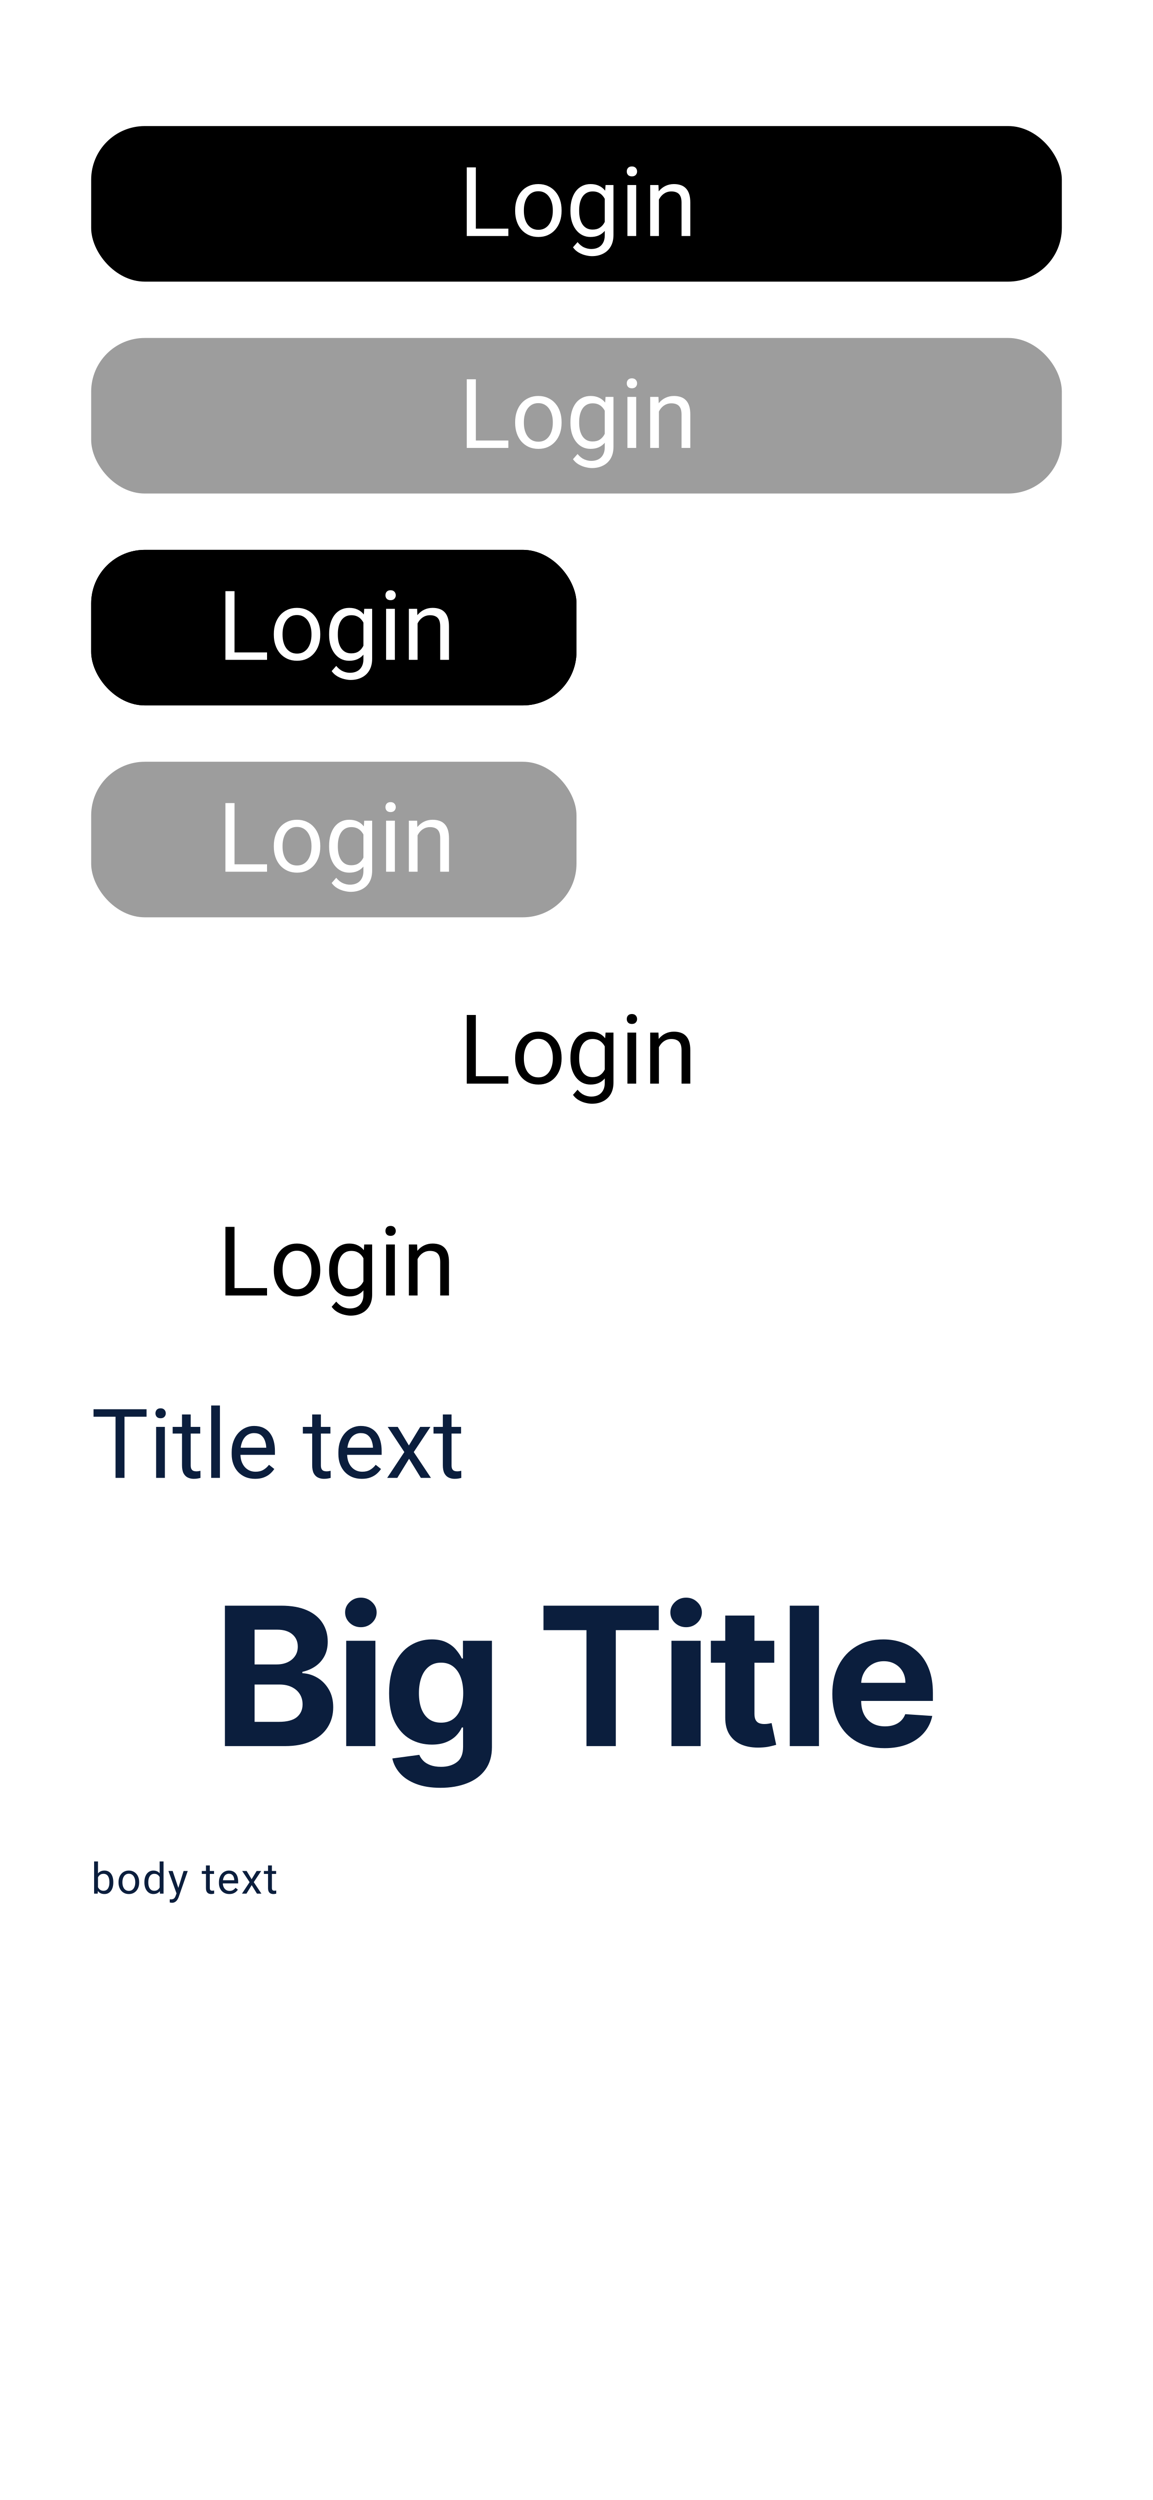 <svg width="430" height="932" viewBox="0 0 430 932" fill="none" xmlns="http://www.w3.org/2000/svg">
<rect width="430" height="932" fill="white"/>
<g filter="url(#filter0_d_4_41)">
<rect x="34" y="43" width="362" height="58" rx="20" fill="black"/>
<path d="M189.59 81.24V84H176.793V81.24H189.59ZM177.461 58.406V84H174.068V58.406H177.461ZM192.121 74.701V74.297C192.121 72.926 192.32 71.654 192.719 70.482C193.117 69.299 193.691 68.273 194.441 67.406C195.191 66.527 196.1 65.848 197.166 65.367C198.232 64.875 199.428 64.629 200.752 64.629C202.088 64.629 203.289 64.875 204.355 65.367C205.434 65.848 206.348 66.527 207.098 67.406C207.859 68.273 208.439 69.299 208.838 70.482C209.236 71.654 209.436 72.926 209.436 74.297V74.701C209.436 76.072 209.236 77.344 208.838 78.516C208.439 79.688 207.859 80.713 207.098 81.592C206.348 82.459 205.439 83.139 204.373 83.631C203.318 84.111 202.123 84.352 200.787 84.352C199.451 84.352 198.25 84.111 197.184 83.631C196.117 83.139 195.203 82.459 194.441 81.592C193.691 80.713 193.117 79.688 192.719 78.516C192.32 77.344 192.121 76.072 192.121 74.701ZM195.373 74.297V74.701C195.373 75.65 195.484 76.547 195.707 77.391C195.93 78.223 196.264 78.961 196.709 79.606C197.166 80.25 197.734 80.76 198.414 81.135C199.094 81.498 199.885 81.68 200.787 81.68C201.678 81.68 202.457 81.498 203.125 81.135C203.805 80.76 204.367 80.25 204.812 79.606C205.258 78.961 205.592 78.223 205.814 77.391C206.049 76.547 206.166 75.65 206.166 74.701V74.297C206.166 73.359 206.049 72.475 205.814 71.643C205.592 70.799 205.252 70.055 204.795 69.41C204.35 68.754 203.787 68.238 203.107 67.863C202.439 67.488 201.654 67.301 200.752 67.301C199.861 67.301 199.076 67.488 198.396 67.863C197.729 68.238 197.166 68.754 196.709 69.41C196.264 70.055 195.93 70.799 195.707 71.643C195.484 72.475 195.373 73.359 195.373 74.297ZM225.836 64.981H228.789V83.596C228.789 85.272 228.449 86.701 227.77 87.885C227.09 89.068 226.141 89.965 224.922 90.574C223.715 91.195 222.32 91.506 220.738 91.506C220.082 91.506 219.309 91.4 218.418 91.189C217.539 90.99 216.672 90.644 215.816 90.152C214.973 89.672 214.264 89.022 213.689 88.201L215.395 86.268C216.191 87.228 217.023 87.897 217.891 88.272C218.77 88.647 219.637 88.834 220.492 88.834C221.523 88.834 222.414 88.641 223.164 88.254C223.914 87.867 224.494 87.293 224.904 86.531C225.326 85.781 225.537 84.856 225.537 83.754V69.164L225.836 64.981ZM212.74 74.701V74.332C212.74 72.879 212.91 71.561 213.25 70.377C213.602 69.182 214.1 68.156 214.744 67.301C215.4 66.445 216.191 65.789 217.117 65.332C218.043 64.863 219.086 64.629 220.246 64.629C221.441 64.629 222.484 64.84 223.375 65.262C224.277 65.672 225.039 66.275 225.66 67.072C226.293 67.857 226.791 68.807 227.154 69.92C227.518 71.033 227.77 72.293 227.91 73.699V75.316C227.781 76.711 227.529 77.965 227.154 79.078C226.791 80.191 226.293 81.141 225.66 81.926C225.039 82.711 224.277 83.314 223.375 83.736C222.473 84.147 221.418 84.352 220.211 84.352C219.074 84.352 218.043 84.111 217.117 83.631C216.203 83.15 215.418 82.477 214.762 81.609C214.105 80.742 213.602 79.723 213.25 78.551C212.91 77.367 212.74 76.084 212.74 74.701ZM215.992 74.332V74.701C215.992 75.65 216.086 76.541 216.273 77.373C216.473 78.205 216.771 78.938 217.17 79.57C217.58 80.203 218.102 80.701 218.734 81.064C219.367 81.416 220.123 81.592 221.002 81.592C222.08 81.592 222.971 81.363 223.674 80.906C224.377 80.449 224.934 79.846 225.344 79.096C225.766 78.346 226.094 77.531 226.328 76.652V72.416C226.199 71.772 226 71.15 225.73 70.553C225.473 69.943 225.133 69.404 224.711 68.936C224.301 68.455 223.791 68.074 223.182 67.793C222.572 67.512 221.857 67.371 221.037 67.371C220.146 67.371 219.379 67.559 218.734 67.934C218.102 68.297 217.58 68.801 217.17 69.445C216.771 70.078 216.473 70.816 216.273 71.66C216.086 72.492 215.992 73.383 215.992 74.332ZM237.262 64.981V84H233.992V64.981H237.262ZM233.746 59.935C233.746 59.408 233.904 58.963 234.221 58.6C234.549 58.236 235.029 58.055 235.662 58.055C236.283 58.055 236.758 58.236 237.086 58.6C237.426 58.963 237.596 59.408 237.596 59.935C237.596 60.44 237.426 60.873 237.086 61.236C236.758 61.588 236.283 61.764 235.662 61.764C235.029 61.764 234.549 61.588 234.221 61.236C233.904 60.873 233.746 60.44 233.746 59.935ZM245.734 69.041V84H242.482V64.981H245.559L245.734 69.041ZM244.961 73.769L243.607 73.717C243.619 72.416 243.812 71.215 244.188 70.113C244.562 69 245.09 68.033 245.77 67.213C246.449 66.393 247.258 65.76 248.195 65.314C249.145 64.857 250.193 64.629 251.342 64.629C252.279 64.629 253.123 64.758 253.873 65.016C254.623 65.262 255.262 65.66 255.789 66.211C256.328 66.762 256.738 67.477 257.02 68.356C257.301 69.223 257.441 70.283 257.441 71.537V84H254.172V71.502C254.172 70.506 254.025 69.709 253.732 69.111C253.439 68.502 253.012 68.062 252.449 67.793C251.887 67.512 251.195 67.371 250.375 67.371C249.566 67.371 248.828 67.541 248.16 67.881C247.504 68.221 246.936 68.689 246.455 69.287C245.986 69.885 245.617 70.57 245.348 71.344C245.09 72.106 244.961 72.914 244.961 73.769Z" fill="white"/>
</g>
<g filter="url(#filter1_d_4_41)">
<rect x="34" y="359" width="362" height="58" rx="20" fill="white"/>
<path d="M189.59 397.24V400H176.793V397.24H189.59ZM177.461 374.406V400H174.068V374.406H177.461ZM192.121 390.701V390.297C192.121 388.926 192.32 387.654 192.719 386.482C193.117 385.299 193.691 384.273 194.441 383.406C195.191 382.527 196.1 381.848 197.166 381.367C198.232 380.875 199.428 380.629 200.752 380.629C202.088 380.629 203.289 380.875 204.355 381.367C205.434 381.848 206.348 382.527 207.098 383.406C207.859 384.273 208.439 385.299 208.838 386.482C209.236 387.654 209.436 388.926 209.436 390.297V390.701C209.436 392.072 209.236 393.344 208.838 394.516C208.439 395.688 207.859 396.713 207.098 397.592C206.348 398.459 205.439 399.139 204.373 399.631C203.318 400.111 202.123 400.352 200.787 400.352C199.451 400.352 198.25 400.111 197.184 399.631C196.117 399.139 195.203 398.459 194.441 397.592C193.691 396.713 193.117 395.688 192.719 394.516C192.32 393.344 192.121 392.072 192.121 390.701ZM195.373 390.297V390.701C195.373 391.65 195.484 392.547 195.707 393.391C195.93 394.223 196.264 394.961 196.709 395.605C197.166 396.25 197.734 396.76 198.414 397.135C199.094 397.498 199.885 397.68 200.787 397.68C201.678 397.68 202.457 397.498 203.125 397.135C203.805 396.76 204.367 396.25 204.812 395.605C205.258 394.961 205.592 394.223 205.814 393.391C206.049 392.547 206.166 391.65 206.166 390.701V390.297C206.166 389.359 206.049 388.475 205.814 387.643C205.592 386.799 205.252 386.055 204.795 385.41C204.35 384.754 203.787 384.238 203.107 383.863C202.439 383.488 201.654 383.301 200.752 383.301C199.861 383.301 199.076 383.488 198.396 383.863C197.729 384.238 197.166 384.754 196.709 385.41C196.264 386.055 195.93 386.799 195.707 387.643C195.484 388.475 195.373 389.359 195.373 390.297ZM225.836 380.98H228.789V399.596C228.789 401.271 228.449 402.701 227.77 403.885C227.09 405.068 226.141 405.965 224.922 406.574C223.715 407.195 222.32 407.506 220.738 407.506C220.082 407.506 219.309 407.4 218.418 407.189C217.539 406.99 216.672 406.645 215.816 406.152C214.973 405.672 214.264 405.021 213.689 404.201L215.395 402.268C216.191 403.229 217.023 403.896 217.891 404.271C218.77 404.646 219.637 404.834 220.492 404.834C221.523 404.834 222.414 404.641 223.164 404.254C223.914 403.867 224.494 403.293 224.904 402.531C225.326 401.781 225.537 400.855 225.537 399.754V385.164L225.836 380.98ZM212.74 390.701V390.332C212.74 388.879 212.91 387.561 213.25 386.377C213.602 385.182 214.1 384.156 214.744 383.301C215.4 382.445 216.191 381.789 217.117 381.332C218.043 380.863 219.086 380.629 220.246 380.629C221.441 380.629 222.484 380.84 223.375 381.262C224.277 381.672 225.039 382.275 225.66 383.072C226.293 383.857 226.791 384.807 227.154 385.92C227.518 387.033 227.77 388.293 227.91 389.699V391.316C227.781 392.711 227.529 393.965 227.154 395.078C226.791 396.191 226.293 397.141 225.66 397.926C225.039 398.711 224.277 399.314 223.375 399.736C222.473 400.146 221.418 400.352 220.211 400.352C219.074 400.352 218.043 400.111 217.117 399.631C216.203 399.15 215.418 398.477 214.762 397.609C214.105 396.742 213.602 395.723 213.25 394.551C212.91 393.367 212.74 392.084 212.74 390.701ZM215.992 390.332V390.701C215.992 391.65 216.086 392.541 216.273 393.373C216.473 394.205 216.771 394.938 217.17 395.57C217.58 396.203 218.102 396.701 218.734 397.064C219.367 397.416 220.123 397.592 221.002 397.592C222.08 397.592 222.971 397.363 223.674 396.906C224.377 396.449 224.934 395.846 225.344 395.096C225.766 394.346 226.094 393.531 226.328 392.652V388.416C226.199 387.771 226 387.15 225.73 386.553C225.473 385.943 225.133 385.404 224.711 384.936C224.301 384.455 223.791 384.074 223.182 383.793C222.572 383.512 221.857 383.371 221.037 383.371C220.146 383.371 219.379 383.559 218.734 383.934C218.102 384.297 217.58 384.801 217.17 385.445C216.771 386.078 216.473 386.816 216.273 387.66C216.086 388.492 215.992 389.383 215.992 390.332ZM237.262 380.98V400H233.992V380.98H237.262ZM233.746 375.936C233.746 375.408 233.904 374.963 234.221 374.6C234.549 374.236 235.029 374.055 235.662 374.055C236.283 374.055 236.758 374.236 237.086 374.6C237.426 374.963 237.596 375.408 237.596 375.936C237.596 376.439 237.426 376.873 237.086 377.236C236.758 377.588 236.283 377.764 235.662 377.764C235.029 377.764 234.549 377.588 234.221 377.236C233.904 376.873 233.746 376.439 233.746 375.936ZM245.734 385.041V400H242.482V380.98H245.559L245.734 385.041ZM244.961 389.77L243.607 389.717C243.619 388.416 243.812 387.215 244.188 386.113C244.562 385 245.09 384.033 245.77 383.213C246.449 382.393 247.258 381.76 248.195 381.314C249.145 380.857 250.193 380.629 251.342 380.629C252.279 380.629 253.123 380.758 253.873 381.016C254.623 381.262 255.262 381.66 255.789 382.211C256.328 382.762 256.738 383.477 257.02 384.355C257.301 385.223 257.441 386.283 257.441 387.537V400H254.172V387.502C254.172 386.506 254.025 385.709 253.732 385.111C253.439 384.502 253.012 384.062 252.449 383.793C251.887 383.512 251.195 383.371 250.375 383.371C249.566 383.371 248.828 383.541 248.16 383.881C247.504 384.221 246.936 384.689 246.455 385.287C245.986 385.885 245.617 386.57 245.348 387.344C245.09 388.105 244.961 388.914 244.961 389.77Z" fill="black"/>
</g>
<g filter="url(#filter2_d_4_41)">
<rect x="34" y="438" width="181" height="58" rx="20" fill="white"/>
<path d="M99.59 476.24V479H86.793V476.24H99.59ZM87.461 453.406V479H84.068V453.406H87.461ZM102.121 469.701V469.297C102.121 467.926 102.32 466.654 102.719 465.482C103.117 464.299 103.691 463.273 104.441 462.406C105.191 461.527 106.1 460.848 107.166 460.367C108.232 459.875 109.428 459.629 110.752 459.629C112.088 459.629 113.289 459.875 114.355 460.367C115.434 460.848 116.348 461.527 117.098 462.406C117.859 463.273 118.439 464.299 118.838 465.482C119.236 466.654 119.436 467.926 119.436 469.297V469.701C119.436 471.072 119.236 472.344 118.838 473.516C118.439 474.688 117.859 475.713 117.098 476.592C116.348 477.459 115.439 478.139 114.373 478.631C113.318 479.111 112.123 479.352 110.787 479.352C109.451 479.352 108.25 479.111 107.184 478.631C106.117 478.139 105.203 477.459 104.441 476.592C103.691 475.713 103.117 474.688 102.719 473.516C102.32 472.344 102.121 471.072 102.121 469.701ZM105.373 469.297V469.701C105.373 470.65 105.484 471.547 105.707 472.391C105.93 473.223 106.264 473.961 106.709 474.605C107.166 475.25 107.734 475.76 108.414 476.135C109.094 476.498 109.885 476.68 110.787 476.68C111.678 476.68 112.457 476.498 113.125 476.135C113.805 475.76 114.367 475.25 114.812 474.605C115.258 473.961 115.592 473.223 115.814 472.391C116.049 471.547 116.166 470.65 116.166 469.701V469.297C116.166 468.359 116.049 467.475 115.814 466.643C115.592 465.799 115.252 465.055 114.795 464.41C114.35 463.754 113.787 463.238 113.107 462.863C112.439 462.488 111.654 462.301 110.752 462.301C109.861 462.301 109.076 462.488 108.396 462.863C107.729 463.238 107.166 463.754 106.709 464.41C106.264 465.055 105.93 465.799 105.707 466.643C105.484 467.475 105.373 468.359 105.373 469.297ZM135.836 459.98H138.789V478.596C138.789 480.271 138.449 481.701 137.77 482.885C137.09 484.068 136.141 484.965 134.922 485.574C133.715 486.195 132.32 486.506 130.738 486.506C130.082 486.506 129.309 486.4 128.418 486.189C127.539 485.99 126.672 485.645 125.816 485.152C124.973 484.672 124.264 484.021 123.689 483.201L125.395 481.268C126.191 482.229 127.023 482.896 127.891 483.271C128.77 483.646 129.637 483.834 130.492 483.834C131.523 483.834 132.414 483.641 133.164 483.254C133.914 482.867 134.494 482.293 134.904 481.531C135.326 480.781 135.537 479.855 135.537 478.754V464.164L135.836 459.98ZM122.74 469.701V469.332C122.74 467.879 122.91 466.561 123.25 465.377C123.602 464.182 124.1 463.156 124.744 462.301C125.4 461.445 126.191 460.789 127.117 460.332C128.043 459.863 129.086 459.629 130.246 459.629C131.441 459.629 132.484 459.84 133.375 460.262C134.277 460.672 135.039 461.275 135.66 462.072C136.293 462.857 136.791 463.807 137.154 464.92C137.518 466.033 137.77 467.293 137.91 468.699V470.316C137.781 471.711 137.529 472.965 137.154 474.078C136.791 475.191 136.293 476.141 135.66 476.926C135.039 477.711 134.277 478.314 133.375 478.736C132.473 479.146 131.418 479.352 130.211 479.352C129.074 479.352 128.043 479.111 127.117 478.631C126.203 478.15 125.418 477.477 124.762 476.609C124.105 475.742 123.602 474.723 123.25 473.551C122.91 472.367 122.74 471.084 122.74 469.701ZM125.992 469.332V469.701C125.992 470.65 126.086 471.541 126.273 472.373C126.473 473.205 126.771 473.938 127.17 474.57C127.58 475.203 128.102 475.701 128.734 476.064C129.367 476.416 130.123 476.592 131.002 476.592C132.08 476.592 132.971 476.363 133.674 475.906C134.377 475.449 134.934 474.846 135.344 474.096C135.766 473.346 136.094 472.531 136.328 471.652V467.416C136.199 466.771 136 466.15 135.73 465.553C135.473 464.943 135.133 464.404 134.711 463.936C134.301 463.455 133.791 463.074 133.182 462.793C132.572 462.512 131.857 462.371 131.037 462.371C130.146 462.371 129.379 462.559 128.734 462.934C128.102 463.297 127.58 463.801 127.17 464.445C126.771 465.078 126.473 465.816 126.273 466.66C126.086 467.492 125.992 468.383 125.992 469.332ZM147.262 459.98V479H143.992V459.98H147.262ZM143.746 454.936C143.746 454.408 143.904 453.963 144.221 453.6C144.549 453.236 145.029 453.055 145.662 453.055C146.283 453.055 146.758 453.236 147.086 453.6C147.426 453.963 147.596 454.408 147.596 454.936C147.596 455.439 147.426 455.873 147.086 456.236C146.758 456.588 146.283 456.764 145.662 456.764C145.029 456.764 144.549 456.588 144.221 456.236C143.904 455.873 143.746 455.439 143.746 454.936ZM155.734 464.041V479H152.482V459.98H155.559L155.734 464.041ZM154.961 468.77L153.607 468.717C153.619 467.416 153.812 466.215 154.188 465.113C154.562 464 155.09 463.033 155.77 462.213C156.449 461.393 157.258 460.76 158.195 460.314C159.145 459.857 160.193 459.629 161.342 459.629C162.279 459.629 163.123 459.758 163.873 460.016C164.623 460.262 165.262 460.66 165.789 461.211C166.328 461.762 166.738 462.477 167.02 463.355C167.301 464.223 167.441 465.283 167.441 466.537V479H164.172V466.502C164.172 465.506 164.025 464.709 163.732 464.111C163.439 463.502 163.012 463.062 162.449 462.793C161.887 462.512 161.195 462.371 160.375 462.371C159.566 462.371 158.828 462.541 158.16 462.881C157.504 463.221 156.936 463.689 156.455 464.287C155.986 464.885 155.617 465.57 155.348 466.344C155.09 467.105 154.961 467.914 154.961 468.77Z" fill="black"/>
</g>
<g filter="url(#filter3_d_4_41)">
<rect x="34" y="201" width="181" height="58" rx="20" fill="black"/>
<path d="M99.59 239.24V242H86.793V239.24H99.59ZM87.461 216.406V242H84.068V216.406H87.461ZM102.121 232.701V232.297C102.121 230.926 102.32 229.654 102.719 228.482C103.117 227.299 103.691 226.273 104.441 225.406C105.191 224.527 106.1 223.848 107.166 223.367C108.232 222.875 109.428 222.629 110.752 222.629C112.088 222.629 113.289 222.875 114.355 223.367C115.434 223.848 116.348 224.527 117.098 225.406C117.859 226.273 118.439 227.299 118.838 228.482C119.236 229.654 119.436 230.926 119.436 232.297V232.701C119.436 234.072 119.236 235.344 118.838 236.516C118.439 237.688 117.859 238.713 117.098 239.592C116.348 240.459 115.439 241.139 114.373 241.631C113.318 242.111 112.123 242.352 110.787 242.352C109.451 242.352 108.25 242.111 107.184 241.631C106.117 241.139 105.203 240.459 104.441 239.592C103.691 238.713 103.117 237.688 102.719 236.516C102.32 235.344 102.121 234.072 102.121 232.701ZM105.373 232.297V232.701C105.373 233.65 105.484 234.547 105.707 235.391C105.93 236.223 106.264 236.961 106.709 237.605C107.166 238.25 107.734 238.76 108.414 239.135C109.094 239.498 109.885 239.68 110.787 239.68C111.678 239.68 112.457 239.498 113.125 239.135C113.805 238.76 114.367 238.25 114.812 237.605C115.258 236.961 115.592 236.223 115.814 235.391C116.049 234.547 116.166 233.65 116.166 232.701V232.297C116.166 231.359 116.049 230.475 115.814 229.643C115.592 228.799 115.252 228.055 114.795 227.41C114.35 226.754 113.787 226.238 113.107 225.863C112.439 225.488 111.654 225.301 110.752 225.301C109.861 225.301 109.076 225.488 108.396 225.863C107.729 226.238 107.166 226.754 106.709 227.41C106.264 228.055 105.93 228.799 105.707 229.643C105.484 230.475 105.373 231.359 105.373 232.297ZM135.836 222.98H138.789V241.596C138.789 243.271 138.449 244.701 137.77 245.885C137.09 247.068 136.141 247.965 134.922 248.574C133.715 249.195 132.32 249.506 130.738 249.506C130.082 249.506 129.309 249.4 128.418 249.189C127.539 248.99 126.672 248.645 125.816 248.152C124.973 247.672 124.264 247.021 123.689 246.201L125.395 244.268C126.191 245.229 127.023 245.896 127.891 246.271C128.77 246.646 129.637 246.834 130.492 246.834C131.523 246.834 132.414 246.641 133.164 246.254C133.914 245.867 134.494 245.293 134.904 244.531C135.326 243.781 135.537 242.855 135.537 241.754V227.164L135.836 222.98ZM122.74 232.701V232.332C122.74 230.879 122.91 229.561 123.25 228.377C123.602 227.182 124.1 226.156 124.744 225.301C125.4 224.445 126.191 223.789 127.117 223.332C128.043 222.863 129.086 222.629 130.246 222.629C131.441 222.629 132.484 222.84 133.375 223.262C134.277 223.672 135.039 224.275 135.66 225.072C136.293 225.857 136.791 226.807 137.154 227.92C137.518 229.033 137.77 230.293 137.91 231.699V233.316C137.781 234.711 137.529 235.965 137.154 237.078C136.791 238.191 136.293 239.141 135.66 239.926C135.039 240.711 134.277 241.314 133.375 241.736C132.473 242.146 131.418 242.352 130.211 242.352C129.074 242.352 128.043 242.111 127.117 241.631C126.203 241.15 125.418 240.477 124.762 239.609C124.105 238.742 123.602 237.723 123.25 236.551C122.91 235.367 122.74 234.084 122.74 232.701ZM125.992 232.332V232.701C125.992 233.65 126.086 234.541 126.273 235.373C126.473 236.205 126.771 236.938 127.17 237.57C127.58 238.203 128.102 238.701 128.734 239.064C129.367 239.416 130.123 239.592 131.002 239.592C132.08 239.592 132.971 239.363 133.674 238.906C134.377 238.449 134.934 237.846 135.344 237.096C135.766 236.346 136.094 235.531 136.328 234.652V230.416C136.199 229.771 136 229.15 135.73 228.553C135.473 227.943 135.133 227.404 134.711 226.936C134.301 226.455 133.791 226.074 133.182 225.793C132.572 225.512 131.857 225.371 131.037 225.371C130.146 225.371 129.379 225.559 128.734 225.934C128.102 226.297 127.58 226.801 127.17 227.445C126.771 228.078 126.473 228.816 126.273 229.66C126.086 230.492 125.992 231.383 125.992 232.332ZM147.262 222.98V242H143.992V222.98H147.262ZM143.746 217.936C143.746 217.408 143.904 216.963 144.221 216.6C144.549 216.236 145.029 216.055 145.662 216.055C146.283 216.055 146.758 216.236 147.086 216.6C147.426 216.963 147.596 217.408 147.596 217.936C147.596 218.439 147.426 218.873 147.086 219.236C146.758 219.588 146.283 219.764 145.662 219.764C145.029 219.764 144.549 219.588 144.221 219.236C143.904 218.873 143.746 218.439 143.746 217.936ZM155.734 227.041V242H152.482V222.98H155.559L155.734 227.041ZM154.961 231.77L153.607 231.717C153.619 230.416 153.812 229.215 154.188 228.113C154.562 227 155.09 226.033 155.77 225.213C156.449 224.393 157.258 223.76 158.195 223.314C159.145 222.857 160.193 222.629 161.342 222.629C162.279 222.629 163.123 222.758 163.873 223.016C164.623 223.262 165.262 223.66 165.789 224.211C166.328 224.762 166.738 225.477 167.02 226.355C167.301 227.223 167.441 228.283 167.441 229.537V242H164.172V229.502C164.172 228.506 164.025 227.709 163.732 227.111C163.439 226.502 163.012 226.062 162.449 225.793C161.887 225.512 161.195 225.371 160.375 225.371C159.566 225.371 158.828 225.541 158.16 225.881C157.504 226.221 156.936 226.689 156.455 227.287C155.986 227.885 155.617 228.57 155.348 229.344C155.09 230.105 154.961 230.914 154.961 231.77Z" fill="white"/>
</g>
<g filter="url(#filter4_d_4_41)">
<rect x="34" y="201" width="181" height="58" rx="20" fill="black"/>
<path d="M99.59 239.24V242H86.793V239.24H99.59ZM87.461 216.406V242H84.068V216.406H87.461ZM102.121 232.701V232.297C102.121 230.926 102.32 229.654 102.719 228.482C103.117 227.299 103.691 226.273 104.441 225.406C105.191 224.527 106.1 223.848 107.166 223.367C108.232 222.875 109.428 222.629 110.752 222.629C112.088 222.629 113.289 222.875 114.355 223.367C115.434 223.848 116.348 224.527 117.098 225.406C117.859 226.273 118.439 227.299 118.838 228.482C119.236 229.654 119.436 230.926 119.436 232.297V232.701C119.436 234.072 119.236 235.344 118.838 236.516C118.439 237.688 117.859 238.713 117.098 239.592C116.348 240.459 115.439 241.139 114.373 241.631C113.318 242.111 112.123 242.352 110.787 242.352C109.451 242.352 108.25 242.111 107.184 241.631C106.117 241.139 105.203 240.459 104.441 239.592C103.691 238.713 103.117 237.688 102.719 236.516C102.32 235.344 102.121 234.072 102.121 232.701ZM105.373 232.297V232.701C105.373 233.65 105.484 234.547 105.707 235.391C105.93 236.223 106.264 236.961 106.709 237.605C107.166 238.25 107.734 238.76 108.414 239.135C109.094 239.498 109.885 239.68 110.787 239.68C111.678 239.68 112.457 239.498 113.125 239.135C113.805 238.76 114.367 238.25 114.812 237.605C115.258 236.961 115.592 236.223 115.814 235.391C116.049 234.547 116.166 233.65 116.166 232.701V232.297C116.166 231.359 116.049 230.475 115.814 229.643C115.592 228.799 115.252 228.055 114.795 227.41C114.35 226.754 113.787 226.238 113.107 225.863C112.439 225.488 111.654 225.301 110.752 225.301C109.861 225.301 109.076 225.488 108.396 225.863C107.729 226.238 107.166 226.754 106.709 227.41C106.264 228.055 105.93 228.799 105.707 229.643C105.484 230.475 105.373 231.359 105.373 232.297ZM135.836 222.98H138.789V241.596C138.789 243.271 138.449 244.701 137.77 245.885C137.09 247.068 136.141 247.965 134.922 248.574C133.715 249.195 132.32 249.506 130.738 249.506C130.082 249.506 129.309 249.4 128.418 249.189C127.539 248.99 126.672 248.645 125.816 248.152C124.973 247.672 124.264 247.021 123.689 246.201L125.395 244.268C126.191 245.229 127.023 245.896 127.891 246.271C128.77 246.646 129.637 246.834 130.492 246.834C131.523 246.834 132.414 246.641 133.164 246.254C133.914 245.867 134.494 245.293 134.904 244.531C135.326 243.781 135.537 242.855 135.537 241.754V227.164L135.836 222.98ZM122.74 232.701V232.332C122.74 230.879 122.91 229.561 123.25 228.377C123.602 227.182 124.1 226.156 124.744 225.301C125.4 224.445 126.191 223.789 127.117 223.332C128.043 222.863 129.086 222.629 130.246 222.629C131.441 222.629 132.484 222.84 133.375 223.262C134.277 223.672 135.039 224.275 135.66 225.072C136.293 225.857 136.791 226.807 137.154 227.92C137.518 229.033 137.77 230.293 137.91 231.699V233.316C137.781 234.711 137.529 235.965 137.154 237.078C136.791 238.191 136.293 239.141 135.66 239.926C135.039 240.711 134.277 241.314 133.375 241.736C132.473 242.146 131.418 242.352 130.211 242.352C129.074 242.352 128.043 242.111 127.117 241.631C126.203 241.15 125.418 240.477 124.762 239.609C124.105 238.742 123.602 237.723 123.25 236.551C122.91 235.367 122.74 234.084 122.74 232.701ZM125.992 232.332V232.701C125.992 233.65 126.086 234.541 126.273 235.373C126.473 236.205 126.771 236.938 127.17 237.57C127.58 238.203 128.102 238.701 128.734 239.064C129.367 239.416 130.123 239.592 131.002 239.592C132.08 239.592 132.971 239.363 133.674 238.906C134.377 238.449 134.934 237.846 135.344 237.096C135.766 236.346 136.094 235.531 136.328 234.652V230.416C136.199 229.771 136 229.15 135.73 228.553C135.473 227.943 135.133 227.404 134.711 226.936C134.301 226.455 133.791 226.074 133.182 225.793C132.572 225.512 131.857 225.371 131.037 225.371C130.146 225.371 129.379 225.559 128.734 225.934C128.102 226.297 127.58 226.801 127.17 227.445C126.771 228.078 126.473 228.816 126.273 229.66C126.086 230.492 125.992 231.383 125.992 232.332ZM147.262 222.98V242H143.992V222.98H147.262ZM143.746 217.936C143.746 217.408 143.904 216.963 144.221 216.6C144.549 216.236 145.029 216.055 145.662 216.055C146.283 216.055 146.758 216.236 147.086 216.6C147.426 216.963 147.596 217.408 147.596 217.936C147.596 218.439 147.426 218.873 147.086 219.236C146.758 219.588 146.283 219.764 145.662 219.764C145.029 219.764 144.549 219.588 144.221 219.236C143.904 218.873 143.746 218.439 143.746 217.936ZM155.734 227.041V242H152.482V222.98H155.559L155.734 227.041ZM154.961 231.77L153.607 231.717C153.619 230.416 153.812 229.215 154.188 228.113C154.562 227 155.09 226.033 155.77 225.213C156.449 224.393 157.258 223.76 158.195 223.314C159.145 222.857 160.193 222.629 161.342 222.629C162.279 222.629 163.123 222.758 163.873 223.016C164.623 223.262 165.262 223.66 165.789 224.211C166.328 224.762 166.738 225.477 167.02 226.355C167.301 227.223 167.441 228.283 167.441 229.537V242H164.172V229.502C164.172 228.506 164.025 227.709 163.732 227.111C163.439 226.502 163.012 226.062 162.449 225.793C161.887 225.512 161.195 225.371 160.375 225.371C159.566 225.371 158.828 225.541 158.16 225.881C157.504 226.221 156.936 226.689 156.455 227.287C155.986 227.885 155.617 228.57 155.348 229.344C155.09 230.105 154.961 230.914 154.961 231.77Z" fill="white"/>
</g>
<g filter="url(#filter5_d_4_41)">
<rect x="34" y="280" width="181" height="58" rx="20" fill="#9D9D9D"/>
<path d="M99.59 318.24V321H86.793V318.24H99.59ZM87.461 295.406V321H84.068V295.406H87.461ZM102.121 311.701V311.297C102.121 309.926 102.32 308.654 102.719 307.482C103.117 306.299 103.691 305.273 104.441 304.406C105.191 303.527 106.1 302.848 107.166 302.367C108.232 301.875 109.428 301.629 110.752 301.629C112.088 301.629 113.289 301.875 114.355 302.367C115.434 302.848 116.348 303.527 117.098 304.406C117.859 305.273 118.439 306.299 118.838 307.482C119.236 308.654 119.436 309.926 119.436 311.297V311.701C119.436 313.072 119.236 314.344 118.838 315.516C118.439 316.688 117.859 317.713 117.098 318.592C116.348 319.459 115.439 320.139 114.373 320.631C113.318 321.111 112.123 321.352 110.787 321.352C109.451 321.352 108.25 321.111 107.184 320.631C106.117 320.139 105.203 319.459 104.441 318.592C103.691 317.713 103.117 316.688 102.719 315.516C102.32 314.344 102.121 313.072 102.121 311.701ZM105.373 311.297V311.701C105.373 312.65 105.484 313.547 105.707 314.391C105.93 315.223 106.264 315.961 106.709 316.605C107.166 317.25 107.734 317.76 108.414 318.135C109.094 318.498 109.885 318.68 110.787 318.68C111.678 318.68 112.457 318.498 113.125 318.135C113.805 317.76 114.367 317.25 114.812 316.605C115.258 315.961 115.592 315.223 115.814 314.391C116.049 313.547 116.166 312.65 116.166 311.701V311.297C116.166 310.359 116.049 309.475 115.814 308.643C115.592 307.799 115.252 307.055 114.795 306.41C114.35 305.754 113.787 305.238 113.107 304.863C112.439 304.488 111.654 304.301 110.752 304.301C109.861 304.301 109.076 304.488 108.396 304.863C107.729 305.238 107.166 305.754 106.709 306.41C106.264 307.055 105.93 307.799 105.707 308.643C105.484 309.475 105.373 310.359 105.373 311.297ZM135.836 301.98H138.789V320.596C138.789 322.271 138.449 323.701 137.77 324.885C137.09 326.068 136.141 326.965 134.922 327.574C133.715 328.195 132.32 328.506 130.738 328.506C130.082 328.506 129.309 328.4 128.418 328.189C127.539 327.99 126.672 327.645 125.816 327.152C124.973 326.672 124.264 326.021 123.689 325.201L125.395 323.268C126.191 324.229 127.023 324.896 127.891 325.271C128.77 325.646 129.637 325.834 130.492 325.834C131.523 325.834 132.414 325.641 133.164 325.254C133.914 324.867 134.494 324.293 134.904 323.531C135.326 322.781 135.537 321.855 135.537 320.754V306.164L135.836 301.98ZM122.74 311.701V311.332C122.74 309.879 122.91 308.561 123.25 307.377C123.602 306.182 124.1 305.156 124.744 304.301C125.4 303.445 126.191 302.789 127.117 302.332C128.043 301.863 129.086 301.629 130.246 301.629C131.441 301.629 132.484 301.84 133.375 302.262C134.277 302.672 135.039 303.275 135.66 304.072C136.293 304.857 136.791 305.807 137.154 306.92C137.518 308.033 137.77 309.293 137.91 310.699V312.316C137.781 313.711 137.529 314.965 137.154 316.078C136.791 317.191 136.293 318.141 135.66 318.926C135.039 319.711 134.277 320.314 133.375 320.736C132.473 321.146 131.418 321.352 130.211 321.352C129.074 321.352 128.043 321.111 127.117 320.631C126.203 320.15 125.418 319.477 124.762 318.609C124.105 317.742 123.602 316.723 123.25 315.551C122.91 314.367 122.74 313.084 122.74 311.701ZM125.992 311.332V311.701C125.992 312.65 126.086 313.541 126.273 314.373C126.473 315.205 126.771 315.938 127.17 316.57C127.58 317.203 128.102 317.701 128.734 318.064C129.367 318.416 130.123 318.592 131.002 318.592C132.08 318.592 132.971 318.363 133.674 317.906C134.377 317.449 134.934 316.846 135.344 316.096C135.766 315.346 136.094 314.531 136.328 313.652V309.416C136.199 308.771 136 308.15 135.73 307.553C135.473 306.943 135.133 306.404 134.711 305.936C134.301 305.455 133.791 305.074 133.182 304.793C132.572 304.512 131.857 304.371 131.037 304.371C130.146 304.371 129.379 304.559 128.734 304.934C128.102 305.297 127.58 305.801 127.17 306.445C126.771 307.078 126.473 307.816 126.273 308.66C126.086 309.492 125.992 310.383 125.992 311.332ZM147.262 301.98V321H143.992V301.98H147.262ZM143.746 296.936C143.746 296.408 143.904 295.963 144.221 295.6C144.549 295.236 145.029 295.055 145.662 295.055C146.283 295.055 146.758 295.236 147.086 295.6C147.426 295.963 147.596 296.408 147.596 296.936C147.596 297.439 147.426 297.873 147.086 298.236C146.758 298.588 146.283 298.764 145.662 298.764C145.029 298.764 144.549 298.588 144.221 298.236C143.904 297.873 143.746 297.439 143.746 296.936ZM155.734 306.041V321H152.482V301.98H155.559L155.734 306.041ZM154.961 310.77L153.607 310.717C153.619 309.416 153.812 308.215 154.188 307.113C154.562 306 155.09 305.033 155.77 304.213C156.449 303.393 157.258 302.76 158.195 302.314C159.145 301.857 160.193 301.629 161.342 301.629C162.279 301.629 163.123 301.758 163.873 302.016C164.623 302.262 165.262 302.66 165.789 303.211C166.328 303.762 166.738 304.477 167.02 305.355C167.301 306.223 167.441 307.283 167.441 308.537V321H164.172V308.502C164.172 307.506 164.025 306.709 163.732 306.111C163.439 305.502 163.012 305.062 162.449 304.793C161.887 304.512 161.195 304.371 160.375 304.371C159.566 304.371 158.828 304.541 158.16 304.881C157.504 305.221 156.936 305.689 156.455 306.287C155.986 306.885 155.617 307.57 155.348 308.344C155.09 309.105 154.961 309.914 154.961 310.77Z" fill="white"/>
</g>
<g filter="url(#filter6_d_4_41)">
<rect x="34" y="122" width="362" height="58" rx="20" fill="#9D9D9D"/>
<path d="M189.59 160.24V163H176.793V160.24H189.59ZM177.461 137.406V163H174.068V137.406H177.461ZM192.121 153.701V153.297C192.121 151.926 192.32 150.654 192.719 149.482C193.117 148.299 193.691 147.273 194.441 146.406C195.191 145.527 196.1 144.848 197.166 144.367C198.232 143.875 199.428 143.629 200.752 143.629C202.088 143.629 203.289 143.875 204.355 144.367C205.434 144.848 206.348 145.527 207.098 146.406C207.859 147.273 208.439 148.299 208.838 149.482C209.236 150.654 209.436 151.926 209.436 153.297V153.701C209.436 155.072 209.236 156.344 208.838 157.516C208.439 158.688 207.859 159.713 207.098 160.592C206.348 161.459 205.439 162.139 204.373 162.631C203.318 163.111 202.123 163.352 200.787 163.352C199.451 163.352 198.25 163.111 197.184 162.631C196.117 162.139 195.203 161.459 194.441 160.592C193.691 159.713 193.117 158.688 192.719 157.516C192.32 156.344 192.121 155.072 192.121 153.701ZM195.373 153.297V153.701C195.373 154.65 195.484 155.547 195.707 156.391C195.93 157.223 196.264 157.961 196.709 158.605C197.166 159.25 197.734 159.76 198.414 160.135C199.094 160.498 199.885 160.68 200.787 160.68C201.678 160.68 202.457 160.498 203.125 160.135C203.805 159.76 204.367 159.25 204.812 158.605C205.258 157.961 205.592 157.223 205.814 156.391C206.049 155.547 206.166 154.65 206.166 153.701V153.297C206.166 152.359 206.049 151.475 205.814 150.643C205.592 149.799 205.252 149.055 204.795 148.41C204.35 147.754 203.787 147.238 203.107 146.863C202.439 146.488 201.654 146.301 200.752 146.301C199.861 146.301 199.076 146.488 198.396 146.863C197.729 147.238 197.166 147.754 196.709 148.41C196.264 149.055 195.93 149.799 195.707 150.643C195.484 151.475 195.373 152.359 195.373 153.297ZM225.836 143.98H228.789V162.596C228.789 164.271 228.449 165.701 227.77 166.885C227.09 168.068 226.141 168.965 224.922 169.574C223.715 170.195 222.32 170.506 220.738 170.506C220.082 170.506 219.309 170.4 218.418 170.189C217.539 169.99 216.672 169.645 215.816 169.152C214.973 168.672 214.264 168.021 213.689 167.201L215.395 165.268C216.191 166.229 217.023 166.896 217.891 167.271C218.77 167.646 219.637 167.834 220.492 167.834C221.523 167.834 222.414 167.641 223.164 167.254C223.914 166.867 224.494 166.293 224.904 165.531C225.326 164.781 225.537 163.855 225.537 162.754V148.164L225.836 143.98ZM212.74 153.701V153.332C212.74 151.879 212.91 150.561 213.25 149.377C213.602 148.182 214.1 147.156 214.744 146.301C215.4 145.445 216.191 144.789 217.117 144.332C218.043 143.863 219.086 143.629 220.246 143.629C221.441 143.629 222.484 143.84 223.375 144.262C224.277 144.672 225.039 145.275 225.66 146.072C226.293 146.857 226.791 147.807 227.154 148.92C227.518 150.033 227.77 151.293 227.91 152.699V154.316C227.781 155.711 227.529 156.965 227.154 158.078C226.791 159.191 226.293 160.141 225.66 160.926C225.039 161.711 224.277 162.314 223.375 162.736C222.473 163.146 221.418 163.352 220.211 163.352C219.074 163.352 218.043 163.111 217.117 162.631C216.203 162.15 215.418 161.477 214.762 160.609C214.105 159.742 213.602 158.723 213.25 157.551C212.91 156.367 212.74 155.084 212.74 153.701ZM215.992 153.332V153.701C215.992 154.65 216.086 155.541 216.273 156.373C216.473 157.205 216.771 157.938 217.17 158.57C217.58 159.203 218.102 159.701 218.734 160.064C219.367 160.416 220.123 160.592 221.002 160.592C222.08 160.592 222.971 160.363 223.674 159.906C224.377 159.449 224.934 158.846 225.344 158.096C225.766 157.346 226.094 156.531 226.328 155.652V151.416C226.199 150.771 226 150.15 225.73 149.553C225.473 148.943 225.133 148.404 224.711 147.936C224.301 147.455 223.791 147.074 223.182 146.793C222.572 146.512 221.857 146.371 221.037 146.371C220.146 146.371 219.379 146.559 218.734 146.934C218.102 147.297 217.58 147.801 217.17 148.445C216.771 149.078 216.473 149.816 216.273 150.66C216.086 151.492 215.992 152.383 215.992 153.332ZM237.262 143.98V163H233.992V143.98H237.262ZM233.746 138.936C233.746 138.408 233.904 137.963 234.221 137.6C234.549 137.236 235.029 137.055 235.662 137.055C236.283 137.055 236.758 137.236 237.086 137.6C237.426 137.963 237.596 138.408 237.596 138.936C237.596 139.439 237.426 139.873 237.086 140.236C236.758 140.588 236.283 140.764 235.662 140.764C235.029 140.764 234.549 140.588 234.221 140.236C233.904 139.873 233.746 139.439 233.746 138.936ZM245.734 148.041V163H242.482V143.98H245.559L245.734 148.041ZM244.961 152.77L243.607 152.717C243.619 151.416 243.812 150.215 244.188 149.113C244.562 148 245.09 147.033 245.77 146.213C246.449 145.393 247.258 144.76 248.195 144.314C249.145 143.857 250.193 143.629 251.342 143.629C252.279 143.629 253.123 143.758 253.873 144.016C254.623 144.262 255.262 144.66 255.789 145.211C256.328 145.762 256.738 146.477 257.02 147.355C257.301 148.223 257.441 149.283 257.441 150.537V163H254.172V150.502C254.172 149.506 254.025 148.709 253.732 148.111C253.439 147.502 253.012 147.062 252.449 146.793C251.887 146.512 251.195 146.371 250.375 146.371C249.566 146.371 248.828 146.541 248.16 146.881C247.504 147.221 246.936 147.689 246.455 148.287C245.986 148.885 245.617 149.57 245.348 150.344C245.09 151.105 244.961 151.914 244.961 152.77Z" fill="white"/>
</g>
<path d="M46.428 525.406V551H43.088V525.406H46.428ZM54.654 525.406V528.184H34.879V525.406H54.654ZM61.492 531.98V551H58.223V531.98H61.492ZM57.977 526.936C57.977 526.408 58.135 525.963 58.451 525.6C58.779 525.236 59.26 525.055 59.893 525.055C60.514 525.055 60.988 525.236 61.316 525.6C61.656 525.963 61.826 526.408 61.826 526.936C61.826 527.439 61.656 527.873 61.316 528.236C60.988 528.588 60.514 528.764 59.893 528.764C59.26 528.764 58.779 528.588 58.451 528.236C58.135 527.873 57.977 527.439 57.977 526.936ZM74.676 531.98V534.477H64.393V531.98H74.676ZM67.873 527.357H71.125V546.289C71.125 546.934 71.225 547.42 71.424 547.748C71.623 548.076 71.881 548.293 72.197 548.398C72.514 548.504 72.853 548.557 73.217 548.557C73.486 548.557 73.768 548.533 74.061 548.486C74.365 548.428 74.594 548.381 74.746 548.346L74.764 551C74.506 551.082 74.166 551.158 73.744 551.229C73.334 551.311 72.836 551.352 72.25 551.352C71.453 551.352 70.721 551.193 70.053 550.877C69.385 550.561 68.852 550.033 68.453 549.295C68.066 548.545 67.873 547.537 67.873 546.271V527.357ZM82.023 524V551H78.754V524H82.023ZM95.137 551.352C93.812 551.352 92.611 551.129 91.533 550.684C90.467 550.227 89.547 549.588 88.773 548.768C88.012 547.947 87.426 546.975 87.016 545.85C86.606 544.725 86.4 543.494 86.4 542.158V541.42C86.4 539.873 86.629 538.496 87.086 537.289C87.543 536.07 88.164 535.039 88.949 534.195C89.734 533.352 90.625 532.713 91.621 532.279C92.617 531.846 93.648 531.629 94.715 531.629C96.074 531.629 97.246 531.863 98.231 532.332C99.227 532.801 100.041 533.457 100.674 534.301C101.307 535.133 101.775 536.117 102.08 537.254C102.385 538.379 102.537 539.609 102.537 540.945V542.404H88.334V539.75H99.285V539.504C99.238 538.66 99.062 537.84 98.758 537.043C98.465 536.246 97.996 535.59 97.352 535.074C96.707 534.559 95.828 534.301 94.715 534.301C93.977 534.301 93.297 534.459 92.676 534.775C92.055 535.08 91.522 535.537 91.076 536.146C90.631 536.756 90.285 537.5 90.039 538.379C89.793 539.258 89.67 540.271 89.67 541.42V542.158C89.67 543.061 89.793 543.91 90.039 544.707C90.297 545.492 90.666 546.184 91.147 546.781C91.639 547.379 92.231 547.848 92.922 548.188C93.625 548.527 94.422 548.697 95.312 548.697C96.461 548.697 97.434 548.463 98.231 547.994C99.027 547.525 99.725 546.898 100.322 546.113L102.291 547.678C101.881 548.299 101.359 548.891 100.727 549.453C100.094 550.016 99.314 550.473 98.389 550.824C97.475 551.176 96.391 551.352 95.137 551.352ZM123.227 531.98V534.477H112.943V531.98H123.227ZM116.424 527.357H119.676V546.289C119.676 546.934 119.775 547.42 119.975 547.748C120.174 548.076 120.432 548.293 120.748 548.398C121.064 548.504 121.404 548.557 121.768 548.557C122.037 548.557 122.318 548.533 122.611 548.486C122.916 548.428 123.145 548.381 123.297 548.346L123.314 551C123.057 551.082 122.717 551.158 122.295 551.229C121.885 551.311 121.387 551.352 120.801 551.352C120.004 551.352 119.271 551.193 118.604 550.877C117.936 550.561 117.402 550.033 117.004 549.295C116.617 548.545 116.424 547.537 116.424 546.271V527.357ZM134.934 551.352C133.609 551.352 132.408 551.129 131.33 550.684C130.264 550.227 129.344 549.588 128.57 548.768C127.809 547.947 127.223 546.975 126.812 545.85C126.402 544.725 126.197 543.494 126.197 542.158V541.42C126.197 539.873 126.426 538.496 126.883 537.289C127.34 536.07 127.961 535.039 128.746 534.195C129.531 533.352 130.422 532.713 131.418 532.279C132.414 531.846 133.445 531.629 134.512 531.629C135.871 531.629 137.043 531.863 138.027 532.332C139.023 532.801 139.838 533.457 140.471 534.301C141.104 535.133 141.572 536.117 141.877 537.254C142.182 538.379 142.334 539.609 142.334 540.945V542.404H128.131V539.75H139.082V539.504C139.035 538.66 138.859 537.84 138.555 537.043C138.262 536.246 137.793 535.59 137.148 535.074C136.504 534.559 135.625 534.301 134.512 534.301C133.773 534.301 133.094 534.459 132.473 534.775C131.852 535.08 131.318 535.537 130.873 536.146C130.428 536.756 130.082 537.5 129.836 538.379C129.59 539.258 129.467 540.271 129.467 541.42V542.158C129.467 543.061 129.59 543.91 129.836 544.707C130.094 545.492 130.463 546.184 130.943 546.781C131.436 547.379 132.027 547.848 132.719 548.188C133.422 548.527 134.219 548.697 135.109 548.697C136.258 548.697 137.23 548.463 138.027 547.994C138.824 547.525 139.521 546.898 140.119 546.113L142.088 547.678C141.678 548.299 141.156 548.891 140.523 549.453C139.891 550.016 139.111 550.473 138.186 550.824C137.271 551.176 136.188 551.352 134.934 551.352ZM148.328 531.98L152.494 538.906L156.713 531.98H160.527L154.305 541.367L160.721 551H156.959L152.564 543.863L148.17 551H144.391L150.789 541.367L144.584 531.98H148.328ZM171.953 531.98V534.477H161.67V531.98H171.953ZM165.15 527.357H168.402V546.289C168.402 546.934 168.502 547.42 168.701 547.748C168.9 548.076 169.158 548.293 169.475 548.398C169.791 548.504 170.131 548.557 170.494 548.557C170.764 548.557 171.045 548.533 171.338 548.486C171.643 548.428 171.871 548.381 172.023 548.346L172.041 551C171.783 551.082 171.443 551.158 171.021 551.229C170.611 551.311 170.113 551.352 169.527 551.352C168.73 551.352 167.998 551.193 167.33 550.877C166.662 550.561 166.129 550.033 165.73 549.295C165.344 548.545 165.15 547.537 165.15 546.271V527.357Z" fill="#0B1E3D"/>
<path d="M83.875 651V598.636H104.841C108.693 598.636 111.906 599.207 114.48 600.349C117.054 601.491 118.988 603.077 120.284 605.105C121.579 607.116 122.227 609.435 122.227 612.06C122.227 614.105 121.818 615.903 121 617.455C120.182 618.989 119.057 620.25 117.625 621.239C116.21 622.21 114.591 622.901 112.767 623.31V623.821C114.761 623.906 116.628 624.469 118.366 625.509C120.122 626.548 121.545 628.006 122.636 629.881C123.727 631.739 124.272 633.955 124.272 636.528C124.272 639.307 123.582 641.787 122.201 643.969C120.838 646.134 118.818 647.847 116.142 649.108C113.466 650.369 110.167 651 106.247 651H83.875ZM94.946 641.949H103.971C107.057 641.949 109.307 641.361 110.721 640.185C112.136 638.991 112.843 637.406 112.843 635.429C112.843 633.98 112.494 632.702 111.795 631.594C111.096 630.486 110.099 629.616 108.804 628.986C107.525 628.355 106 628.04 104.227 628.04H94.946V641.949ZM94.946 620.548H103.153C104.67 620.548 106.017 620.284 107.193 619.756C108.386 619.21 109.324 618.443 110.005 617.455C110.704 616.466 111.054 615.281 111.054 613.901C111.054 612.009 110.38 610.483 109.034 609.324C107.704 608.165 105.812 607.585 103.358 607.585H94.946V620.548ZM129.112 651V611.727H140.004V651H129.112ZM134.583 606.665C132.964 606.665 131.575 606.128 130.416 605.054C129.274 603.963 128.703 602.659 128.703 601.142C128.703 599.642 129.274 598.355 130.416 597.281C131.575 596.19 132.964 595.645 134.583 595.645C136.203 595.645 137.583 596.19 138.725 597.281C139.884 598.355 140.464 599.642 140.464 601.142C140.464 602.659 139.884 603.963 138.725 605.054C137.583 606.128 136.203 606.665 134.583 606.665ZM164.262 666.545C160.734 666.545 157.708 666.06 155.185 665.088C152.68 664.134 150.685 662.83 149.202 661.176C147.72 659.523 146.756 657.665 146.313 655.602L156.387 654.247C156.694 655.031 157.18 655.764 157.845 656.446C158.509 657.128 159.387 657.673 160.478 658.082C161.586 658.509 162.933 658.722 164.518 658.722C166.887 658.722 168.839 658.142 170.373 656.983C171.924 655.841 172.7 653.923 172.7 651.23V644.045H172.239C171.762 645.136 171.046 646.168 170.092 647.139C169.137 648.111 167.91 648.903 166.41 649.517C164.91 650.131 163.12 650.438 161.041 650.438C158.092 650.438 155.407 649.756 152.987 648.392C150.583 647.011 148.666 644.906 147.234 642.077C145.819 639.23 145.112 635.634 145.112 631.287C145.112 626.838 145.836 623.122 147.285 620.139C148.734 617.156 150.66 614.923 153.063 613.44C155.484 611.957 158.134 611.216 161.015 611.216C163.214 611.216 165.055 611.591 166.538 612.341C168.021 613.074 169.214 613.994 170.117 615.102C171.038 616.193 171.745 617.267 172.239 618.324H172.648V611.727H183.464V651.384C183.464 654.724 182.646 657.52 181.009 659.77C179.373 662.02 177.106 663.707 174.208 664.832C171.327 665.974 168.012 666.545 164.262 666.545ZM164.492 642.256C166.248 642.256 167.731 641.821 168.941 640.952C170.168 640.065 171.106 638.804 171.754 637.168C172.418 635.514 172.751 633.537 172.751 631.236C172.751 628.935 172.427 626.94 171.779 625.253C171.131 623.548 170.194 622.227 168.967 621.29C167.739 620.352 166.248 619.884 164.492 619.884C162.702 619.884 161.194 620.369 159.967 621.341C158.739 622.295 157.81 623.625 157.18 625.33C156.549 627.034 156.234 629.003 156.234 631.236C156.234 633.503 156.549 635.463 157.18 637.116C157.827 638.753 158.756 640.023 159.967 640.926C161.194 641.812 162.702 642.256 164.492 642.256ZM202.686 607.764V598.636H245.691V607.764H229.66V651H218.717V607.764H202.686ZM250.409 651V611.727H261.301V651H250.409ZM255.881 606.665C254.262 606.665 252.872 606.128 251.713 605.054C250.571 603.963 250 602.659 250 601.142C250 599.642 250.571 598.355 251.713 597.281C252.872 596.19 254.262 595.645 255.881 595.645C257.5 595.645 258.881 596.19 260.023 597.281C261.182 598.355 261.762 599.642 261.762 601.142C261.762 602.659 261.182 603.963 260.023 605.054C258.881 606.128 257.5 606.665 255.881 606.665ZM288.756 611.727V619.909H265.105V611.727H288.756ZM270.474 602.318H281.366V638.932C281.366 639.937 281.52 640.722 281.827 641.284C282.133 641.83 282.56 642.213 283.105 642.435C283.668 642.656 284.315 642.767 285.048 642.767C285.56 642.767 286.071 642.724 286.582 642.639C287.094 642.537 287.486 642.46 287.758 642.409L289.472 650.514C288.926 650.685 288.159 650.881 287.17 651.102C286.182 651.341 284.98 651.486 283.565 651.537C280.94 651.639 278.639 651.29 276.662 650.489C274.702 649.687 273.176 648.443 272.085 646.756C270.994 645.068 270.457 642.937 270.474 640.364V602.318ZM305.427 598.636V651H294.535V598.636H305.427ZM329.889 651.767C325.85 651.767 322.372 650.949 319.458 649.312C316.56 647.659 314.327 645.324 312.759 642.307C311.191 639.273 310.407 635.685 310.407 631.543C310.407 627.503 311.191 623.957 312.759 620.906C314.327 617.855 316.534 615.477 319.381 613.773C322.245 612.068 325.603 611.216 329.455 611.216C332.046 611.216 334.458 611.634 336.691 612.469C338.941 613.287 340.901 614.523 342.571 616.176C344.259 617.83 345.571 619.909 346.509 622.415C347.446 624.903 347.915 627.818 347.915 631.159V634.151H314.753V627.401H337.662C337.662 625.832 337.321 624.443 336.639 623.233C335.958 622.023 335.012 621.077 333.801 620.395C332.608 619.696 331.219 619.347 329.634 619.347C327.98 619.347 326.514 619.73 325.236 620.497C323.975 621.247 322.986 622.261 322.27 623.54C321.554 624.801 321.188 626.207 321.171 627.759V634.176C321.171 636.119 321.529 637.798 322.245 639.213C322.978 640.628 324.009 641.719 325.338 642.486C326.668 643.253 328.245 643.636 330.068 643.636C331.279 643.636 332.387 643.466 333.392 643.125C334.398 642.784 335.259 642.273 335.975 641.591C336.691 640.909 337.236 640.074 337.611 639.085L347.685 639.75C347.174 642.17 346.125 644.284 344.54 646.091C342.972 647.881 340.943 649.278 338.455 650.284C335.983 651.273 333.128 651.767 329.889 651.767Z" fill="#0B1E3D"/>
<path d="M35.094 694H36.547V704.359L36.422 706H35.094V694ZM42.258 701.703V701.867C42.258 702.482 42.185 703.052 42.039 703.578C41.893 704.099 41.68 704.552 41.398 704.938C41.117 705.323 40.773 705.622 40.367 705.836C39.961 706.049 39.495 706.156 38.969 706.156C38.432 706.156 37.961 706.065 37.555 705.883C37.154 705.695 36.815 705.427 36.539 705.078C36.263 704.729 36.042 704.307 35.875 703.812C35.714 703.318 35.602 702.76 35.539 702.141V701.422C35.602 700.797 35.714 700.237 35.875 699.742C36.042 699.247 36.263 698.826 36.539 698.477C36.815 698.122 37.154 697.854 37.555 697.672C37.956 697.484 38.422 697.391 38.953 697.391C39.484 697.391 39.956 697.495 40.367 697.703C40.779 697.906 41.122 698.198 41.398 698.578C41.68 698.958 41.893 699.414 42.039 699.945C42.185 700.471 42.258 701.057 42.258 701.703ZM40.805 701.867V701.703C40.805 701.281 40.766 700.885 40.688 700.516C40.609 700.141 40.484 699.812 40.312 699.531C40.141 699.245 39.914 699.021 39.633 698.859C39.352 698.693 39.005 698.609 38.594 698.609C38.229 698.609 37.911 698.672 37.641 698.797C37.375 698.922 37.148 699.091 36.961 699.305C36.773 699.513 36.62 699.753 36.5 700.023C36.385 700.289 36.3 700.565 36.242 700.852V702.734C36.325 703.099 36.461 703.451 36.648 703.789C36.841 704.122 37.096 704.396 37.414 704.609C37.737 704.823 38.135 704.93 38.609 704.93C39 704.93 39.333 704.852 39.609 704.695C39.891 704.534 40.117 704.312 40.289 704.031C40.466 703.75 40.596 703.424 40.68 703.055C40.763 702.685 40.805 702.289 40.805 701.867ZM44.203 701.867V701.688C44.203 701.078 44.292 700.513 44.469 699.992C44.646 699.466 44.901 699.01 45.234 698.625C45.568 698.234 45.971 697.932 46.445 697.719C46.919 697.5 47.45 697.391 48.039 697.391C48.633 697.391 49.167 697.5 49.641 697.719C50.12 697.932 50.526 698.234 50.859 698.625C51.198 699.01 51.456 699.466 51.633 699.992C51.81 700.513 51.898 701.078 51.898 701.688V701.867C51.898 702.477 51.81 703.042 51.633 703.562C51.456 704.083 51.198 704.539 50.859 704.93C50.526 705.315 50.122 705.617 49.648 705.836C49.18 706.049 48.648 706.156 48.055 706.156C47.461 706.156 46.927 706.049 46.453 705.836C45.979 705.617 45.573 705.315 45.234 704.93C44.901 704.539 44.646 704.083 44.469 703.562C44.292 703.042 44.203 702.477 44.203 701.867ZM45.648 701.688V701.867C45.648 702.289 45.698 702.688 45.797 703.062C45.896 703.432 46.044 703.76 46.242 704.047C46.445 704.333 46.698 704.56 47 704.727C47.302 704.888 47.654 704.969 48.055 704.969C48.45 704.969 48.797 704.888 49.094 704.727C49.396 704.56 49.646 704.333 49.844 704.047C50.042 703.76 50.19 703.432 50.289 703.062C50.393 702.688 50.445 702.289 50.445 701.867V701.688C50.445 701.271 50.393 700.878 50.289 700.508C50.19 700.133 50.039 699.802 49.836 699.516C49.638 699.224 49.388 698.995 49.086 698.828C48.789 698.661 48.44 698.578 48.039 698.578C47.643 698.578 47.294 698.661 46.992 698.828C46.695 698.995 46.445 699.224 46.242 699.516C46.044 699.802 45.896 700.133 45.797 700.508C45.698 700.878 45.648 701.271 45.648 701.688ZM59.539 704.359V694H60.992V706H59.664L59.539 704.359ZM53.852 701.867V701.703C53.852 701.057 53.93 700.471 54.086 699.945C54.247 699.414 54.474 698.958 54.766 698.578C55.062 698.198 55.414 697.906 55.82 697.703C56.232 697.495 56.69 697.391 57.195 697.391C57.727 697.391 58.19 697.484 58.586 697.672C58.987 697.854 59.325 698.122 59.602 698.477C59.883 698.826 60.104 699.247 60.266 699.742C60.427 700.237 60.539 700.797 60.602 701.422V702.141C60.544 702.76 60.432 703.318 60.266 703.812C60.104 704.307 59.883 704.729 59.602 705.078C59.325 705.427 58.987 705.695 58.586 705.883C58.185 706.065 57.716 706.156 57.18 706.156C56.685 706.156 56.232 706.049 55.82 705.836C55.414 705.622 55.062 705.323 54.766 704.938C54.474 704.552 54.247 704.099 54.086 703.578C53.93 703.052 53.852 702.482 53.852 701.867ZM55.305 701.703V701.867C55.305 702.289 55.346 702.685 55.43 703.055C55.518 703.424 55.654 703.75 55.836 704.031C56.018 704.312 56.25 704.534 56.531 704.695C56.812 704.852 57.148 704.93 57.539 704.93C58.018 704.93 58.411 704.828 58.719 704.625C59.031 704.422 59.281 704.154 59.469 703.82C59.656 703.487 59.802 703.125 59.906 702.734V700.852C59.844 700.565 59.753 700.289 59.633 700.023C59.518 699.753 59.367 699.513 59.18 699.305C58.997 699.091 58.771 698.922 58.5 698.797C58.234 698.672 57.919 698.609 57.555 698.609C57.159 698.609 56.818 698.693 56.531 698.859C56.25 699.021 56.018 699.245 55.836 699.531C55.654 699.812 55.518 700.141 55.43 700.516C55.346 700.885 55.305 701.281 55.305 701.703ZM66.117 705.125L68.469 697.547H70.016L66.625 707.305C66.547 707.513 66.443 707.737 66.312 707.977C66.188 708.221 66.026 708.453 65.828 708.672C65.63 708.891 65.391 709.068 65.109 709.203C64.833 709.344 64.503 709.414 64.117 709.414C64.003 709.414 63.857 709.398 63.68 709.367C63.503 709.336 63.378 709.31 63.305 709.289L63.297 708.117C63.339 708.122 63.404 708.128 63.492 708.133C63.586 708.143 63.651 708.148 63.688 708.148C64.016 708.148 64.294 708.104 64.523 708.016C64.753 707.932 64.945 707.789 65.102 707.586C65.263 707.388 65.401 707.115 65.516 706.766L66.117 705.125ZM64.391 697.547L66.586 704.109L66.961 705.633L65.922 706.164L62.812 697.547H64.391ZM79.828 697.547V698.656H75.258V697.547H79.828ZM76.805 695.492H78.25V703.906C78.25 704.193 78.294 704.409 78.383 704.555C78.471 704.701 78.586 704.797 78.727 704.844C78.867 704.891 79.018 704.914 79.18 704.914C79.299 704.914 79.424 704.904 79.555 704.883C79.69 704.857 79.792 704.836 79.859 704.82L79.867 706C79.753 706.036 79.602 706.07 79.414 706.102C79.232 706.138 79.01 706.156 78.75 706.156C78.396 706.156 78.07 706.086 77.773 705.945C77.477 705.805 77.24 705.57 77.062 705.242C76.891 704.909 76.805 704.461 76.805 703.898V695.492ZM85.531 706.156C84.943 706.156 84.409 706.057 83.93 705.859C83.456 705.656 83.047 705.372 82.703 705.008C82.365 704.643 82.104 704.211 81.922 703.711C81.74 703.211 81.648 702.664 81.648 702.07V701.742C81.648 701.055 81.75 700.443 81.953 699.906C82.156 699.365 82.432 698.906 82.781 698.531C83.13 698.156 83.526 697.872 83.969 697.68C84.412 697.487 84.87 697.391 85.344 697.391C85.948 697.391 86.469 697.495 86.906 697.703C87.349 697.911 87.711 698.203 87.992 698.578C88.273 698.948 88.482 699.385 88.617 699.891C88.753 700.391 88.82 700.938 88.82 701.531V702.18H82.508V701H87.375V700.891C87.354 700.516 87.276 700.151 87.141 699.797C87.01 699.443 86.802 699.151 86.516 698.922C86.229 698.693 85.838 698.578 85.344 698.578C85.016 698.578 84.713 698.648 84.438 698.789C84.162 698.924 83.924 699.128 83.727 699.398C83.529 699.669 83.375 700 83.266 700.391C83.156 700.781 83.102 701.232 83.102 701.742V702.07C83.102 702.471 83.156 702.849 83.266 703.203C83.38 703.552 83.544 703.859 83.758 704.125C83.977 704.391 84.24 704.599 84.547 704.75C84.859 704.901 85.213 704.977 85.609 704.977C86.12 704.977 86.552 704.872 86.906 704.664C87.26 704.456 87.57 704.177 87.836 703.828L88.711 704.523C88.529 704.799 88.297 705.062 88.016 705.312C87.734 705.562 87.388 705.766 86.977 705.922C86.57 706.078 86.088 706.156 85.531 706.156ZM91.984 697.547L93.836 700.625L95.711 697.547H97.406L94.641 701.719L97.492 706H95.82L93.867 702.828L91.914 706H90.234L93.078 701.719L90.32 697.547H91.984ZM102.984 697.547V698.656H98.414V697.547H102.984ZM99.961 695.492H101.406V703.906C101.406 704.193 101.451 704.409 101.539 704.555C101.628 704.701 101.742 704.797 101.883 704.844C102.023 704.891 102.174 704.914 102.336 704.914C102.456 704.914 102.581 704.904 102.711 704.883C102.846 704.857 102.948 704.836 103.016 704.82L103.023 706C102.909 706.036 102.758 706.07 102.57 706.102C102.388 706.138 102.167 706.156 101.906 706.156C101.552 706.156 101.227 706.086 100.93 705.945C100.633 705.805 100.396 705.57 100.219 705.242C100.047 704.909 99.961 704.461 99.961 703.898V695.492Z" fill="#0B1E3D"/>
<defs>
<filter id="filter0_d_4_41" x="30" y="43" width="370" height="66" filterUnits="userSpaceOnUse" color-interpolation-filters="sRGB">
<feFlood flood-opacity="0" result="BackgroundImageFix"/>
<feColorMatrix in="SourceAlpha" type="matrix" values="0 0 0 0 0 0 0 0 0 0 0 0 0 0 0 0 0 0 127 0" result="hardAlpha"/>
<feOffset dy="4"/>
<feGaussianBlur stdDeviation="2"/>
<feComposite in2="hardAlpha" operator="out"/>
<feColorMatrix type="matrix" values="0 0 0 0 0 0 0 0 0 0 0 0 0 0 0 0 0 0 0.25 0"/>
<feBlend mode="normal" in2="BackgroundImageFix" result="effect1_dropShadow_4_41"/>
<feBlend mode="normal" in="SourceGraphic" in2="effect1_dropShadow_4_41" result="shape"/>
</filter>
<filter id="filter1_d_4_41" x="30" y="359" width="370" height="66" filterUnits="userSpaceOnUse" color-interpolation-filters="sRGB">
<feFlood flood-opacity="0" result="BackgroundImageFix"/>
<feColorMatrix in="SourceAlpha" type="matrix" values="0 0 0 0 0 0 0 0 0 0 0 0 0 0 0 0 0 0 127 0" result="hardAlpha"/>
<feOffset dy="4"/>
<feGaussianBlur stdDeviation="2"/>
<feComposite in2="hardAlpha" operator="out"/>
<feColorMatrix type="matrix" values="0 0 0 0 0 0 0 0 0 0 0 0 0 0 0 0 0 0 0.25 0"/>
<feBlend mode="normal" in2="BackgroundImageFix" result="effect1_dropShadow_4_41"/>
<feBlend mode="normal" in="SourceGraphic" in2="effect1_dropShadow_4_41" result="shape"/>
</filter>
<filter id="filter2_d_4_41" x="30" y="438" width="189" height="66" filterUnits="userSpaceOnUse" color-interpolation-filters="sRGB">
<feFlood flood-opacity="0" result="BackgroundImageFix"/>
<feColorMatrix in="SourceAlpha" type="matrix" values="0 0 0 0 0 0 0 0 0 0 0 0 0 0 0 0 0 0 127 0" result="hardAlpha"/>
<feOffset dy="4"/>
<feGaussianBlur stdDeviation="2"/>
<feComposite in2="hardAlpha" operator="out"/>
<feColorMatrix type="matrix" values="0 0 0 0 0 0 0 0 0 0 0 0 0 0 0 0 0 0 0.25 0"/>
<feBlend mode="normal" in2="BackgroundImageFix" result="effect1_dropShadow_4_41"/>
<feBlend mode="normal" in="SourceGraphic" in2="effect1_dropShadow_4_41" result="shape"/>
</filter>
<filter id="filter3_d_4_41" x="30" y="201" width="189" height="66" filterUnits="userSpaceOnUse" color-interpolation-filters="sRGB">
<feFlood flood-opacity="0" result="BackgroundImageFix"/>
<feColorMatrix in="SourceAlpha" type="matrix" values="0 0 0 0 0 0 0 0 0 0 0 0 0 0 0 0 0 0 127 0" result="hardAlpha"/>
<feOffset dy="4"/>
<feGaussianBlur stdDeviation="2"/>
<feComposite in2="hardAlpha" operator="out"/>
<feColorMatrix type="matrix" values="0 0 0 0 0 0 0 0 0 0 0 0 0 0 0 0 0 0 0.25 0"/>
<feBlend mode="normal" in2="BackgroundImageFix" result="effect1_dropShadow_4_41"/>
<feBlend mode="normal" in="SourceGraphic" in2="effect1_dropShadow_4_41" result="shape"/>
</filter>
<filter id="filter4_d_4_41" x="30" y="201" width="189" height="66" filterUnits="userSpaceOnUse" color-interpolation-filters="sRGB">
<feFlood flood-opacity="0" result="BackgroundImageFix"/>
<feColorMatrix in="SourceAlpha" type="matrix" values="0 0 0 0 0 0 0 0 0 0 0 0 0 0 0 0 0 0 127 0" result="hardAlpha"/>
<feOffset dy="4"/>
<feGaussianBlur stdDeviation="2"/>
<feComposite in2="hardAlpha" operator="out"/>
<feColorMatrix type="matrix" values="0 0 0 0 0 0 0 0 0 0 0 0 0 0 0 0 0 0 0.25 0"/>
<feBlend mode="normal" in2="BackgroundImageFix" result="effect1_dropShadow_4_41"/>
<feBlend mode="normal" in="SourceGraphic" in2="effect1_dropShadow_4_41" result="shape"/>
</filter>
<filter id="filter5_d_4_41" x="30" y="280" width="189" height="66" filterUnits="userSpaceOnUse" color-interpolation-filters="sRGB">
<feFlood flood-opacity="0" result="BackgroundImageFix"/>
<feColorMatrix in="SourceAlpha" type="matrix" values="0 0 0 0 0 0 0 0 0 0 0 0 0 0 0 0 0 0 127 0" result="hardAlpha"/>
<feOffset dy="4"/>
<feGaussianBlur stdDeviation="2"/>
<feComposite in2="hardAlpha" operator="out"/>
<feColorMatrix type="matrix" values="0 0 0 0 0 0 0 0 0 0 0 0 0 0 0 0 0 0 0.25 0"/>
<feBlend mode="normal" in2="BackgroundImageFix" result="effect1_dropShadow_4_41"/>
<feBlend mode="normal" in="SourceGraphic" in2="effect1_dropShadow_4_41" result="shape"/>
</filter>
<filter id="filter6_d_4_41" x="30" y="122" width="370" height="66" filterUnits="userSpaceOnUse" color-interpolation-filters="sRGB">
<feFlood flood-opacity="0" result="BackgroundImageFix"/>
<feColorMatrix in="SourceAlpha" type="matrix" values="0 0 0 0 0 0 0 0 0 0 0 0 0 0 0 0 0 0 127 0" result="hardAlpha"/>
<feOffset dy="4"/>
<feGaussianBlur stdDeviation="2"/>
<feComposite in2="hardAlpha" operator="out"/>
<feColorMatrix type="matrix" values="0 0 0 0 0 0 0 0 0 0 0 0 0 0 0 0 0 0 0.25 0"/>
<feBlend mode="normal" in2="BackgroundImageFix" result="effect1_dropShadow_4_41"/>
<feBlend mode="normal" in="SourceGraphic" in2="effect1_dropShadow_4_41" result="shape"/>
</filter>
</defs>
</svg>
